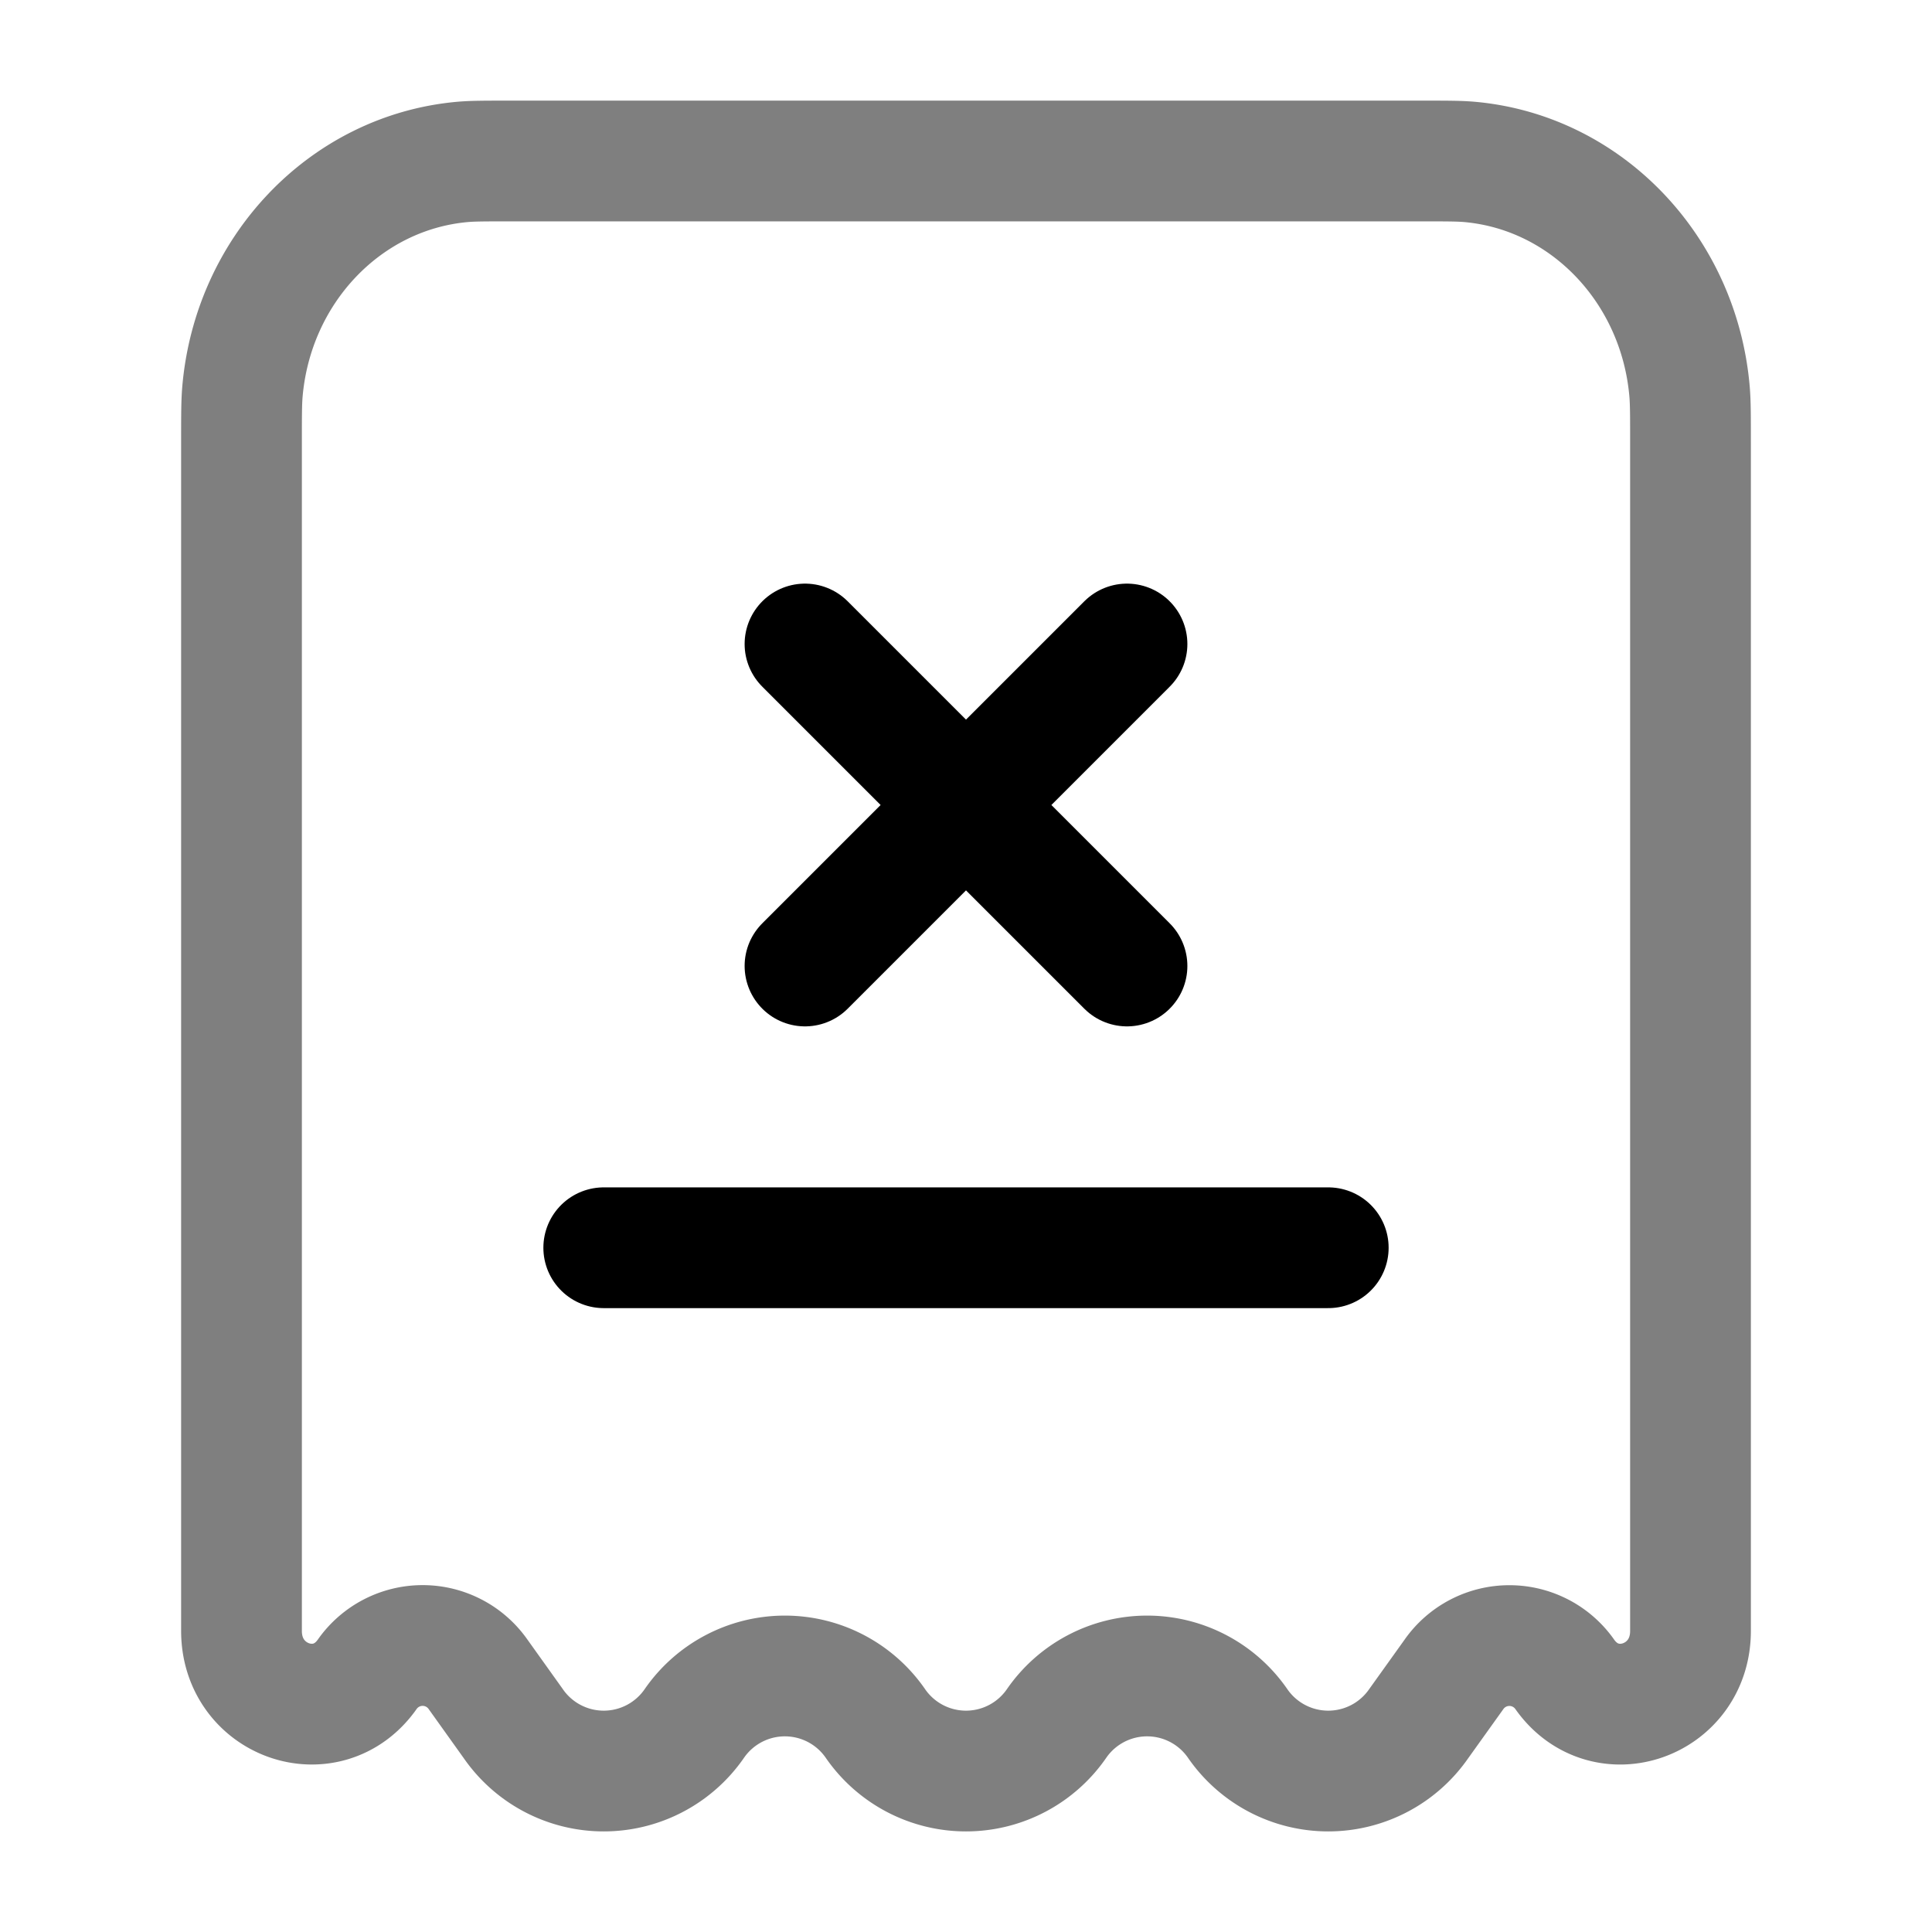<svg viewBox="0 0 24 24"><g fill="none" stroke="currentColor" stroke-width="1.5"><path d="M17.667 2H6.333c-.31 0-.464 0-.594.012c-1.45.133-2.6 1.34-2.728 2.861C3 5.01 3 5.173 3 5.497V20.26c0 .872 1.059 1.243 1.558.544a.841.841 0 0 1 1.384 0l.433.606a1.367 1.367 0 0 0 2.25 0a1.367 1.367 0 0 1 2.25 0a1.367 1.367 0 0 0 2.25 0a1.367 1.367 0 0 1 2.25 0a1.367 1.367 0 0 0 2.25 0l.433-.605a.841.841 0 0 1 1.384 0c.5.698 1.558.327 1.558-.545V5.497c0-.324 0-.487-.011-.624c-.127-1.521-1.277-2.728-2.727-2.861C18.13 2 17.976 2 17.667 2Z" opacity=".5"/><path stroke-linecap="round" d="M7.5 15.5h9M14 8l-4 4m0-4l4 4"/></g></svg>